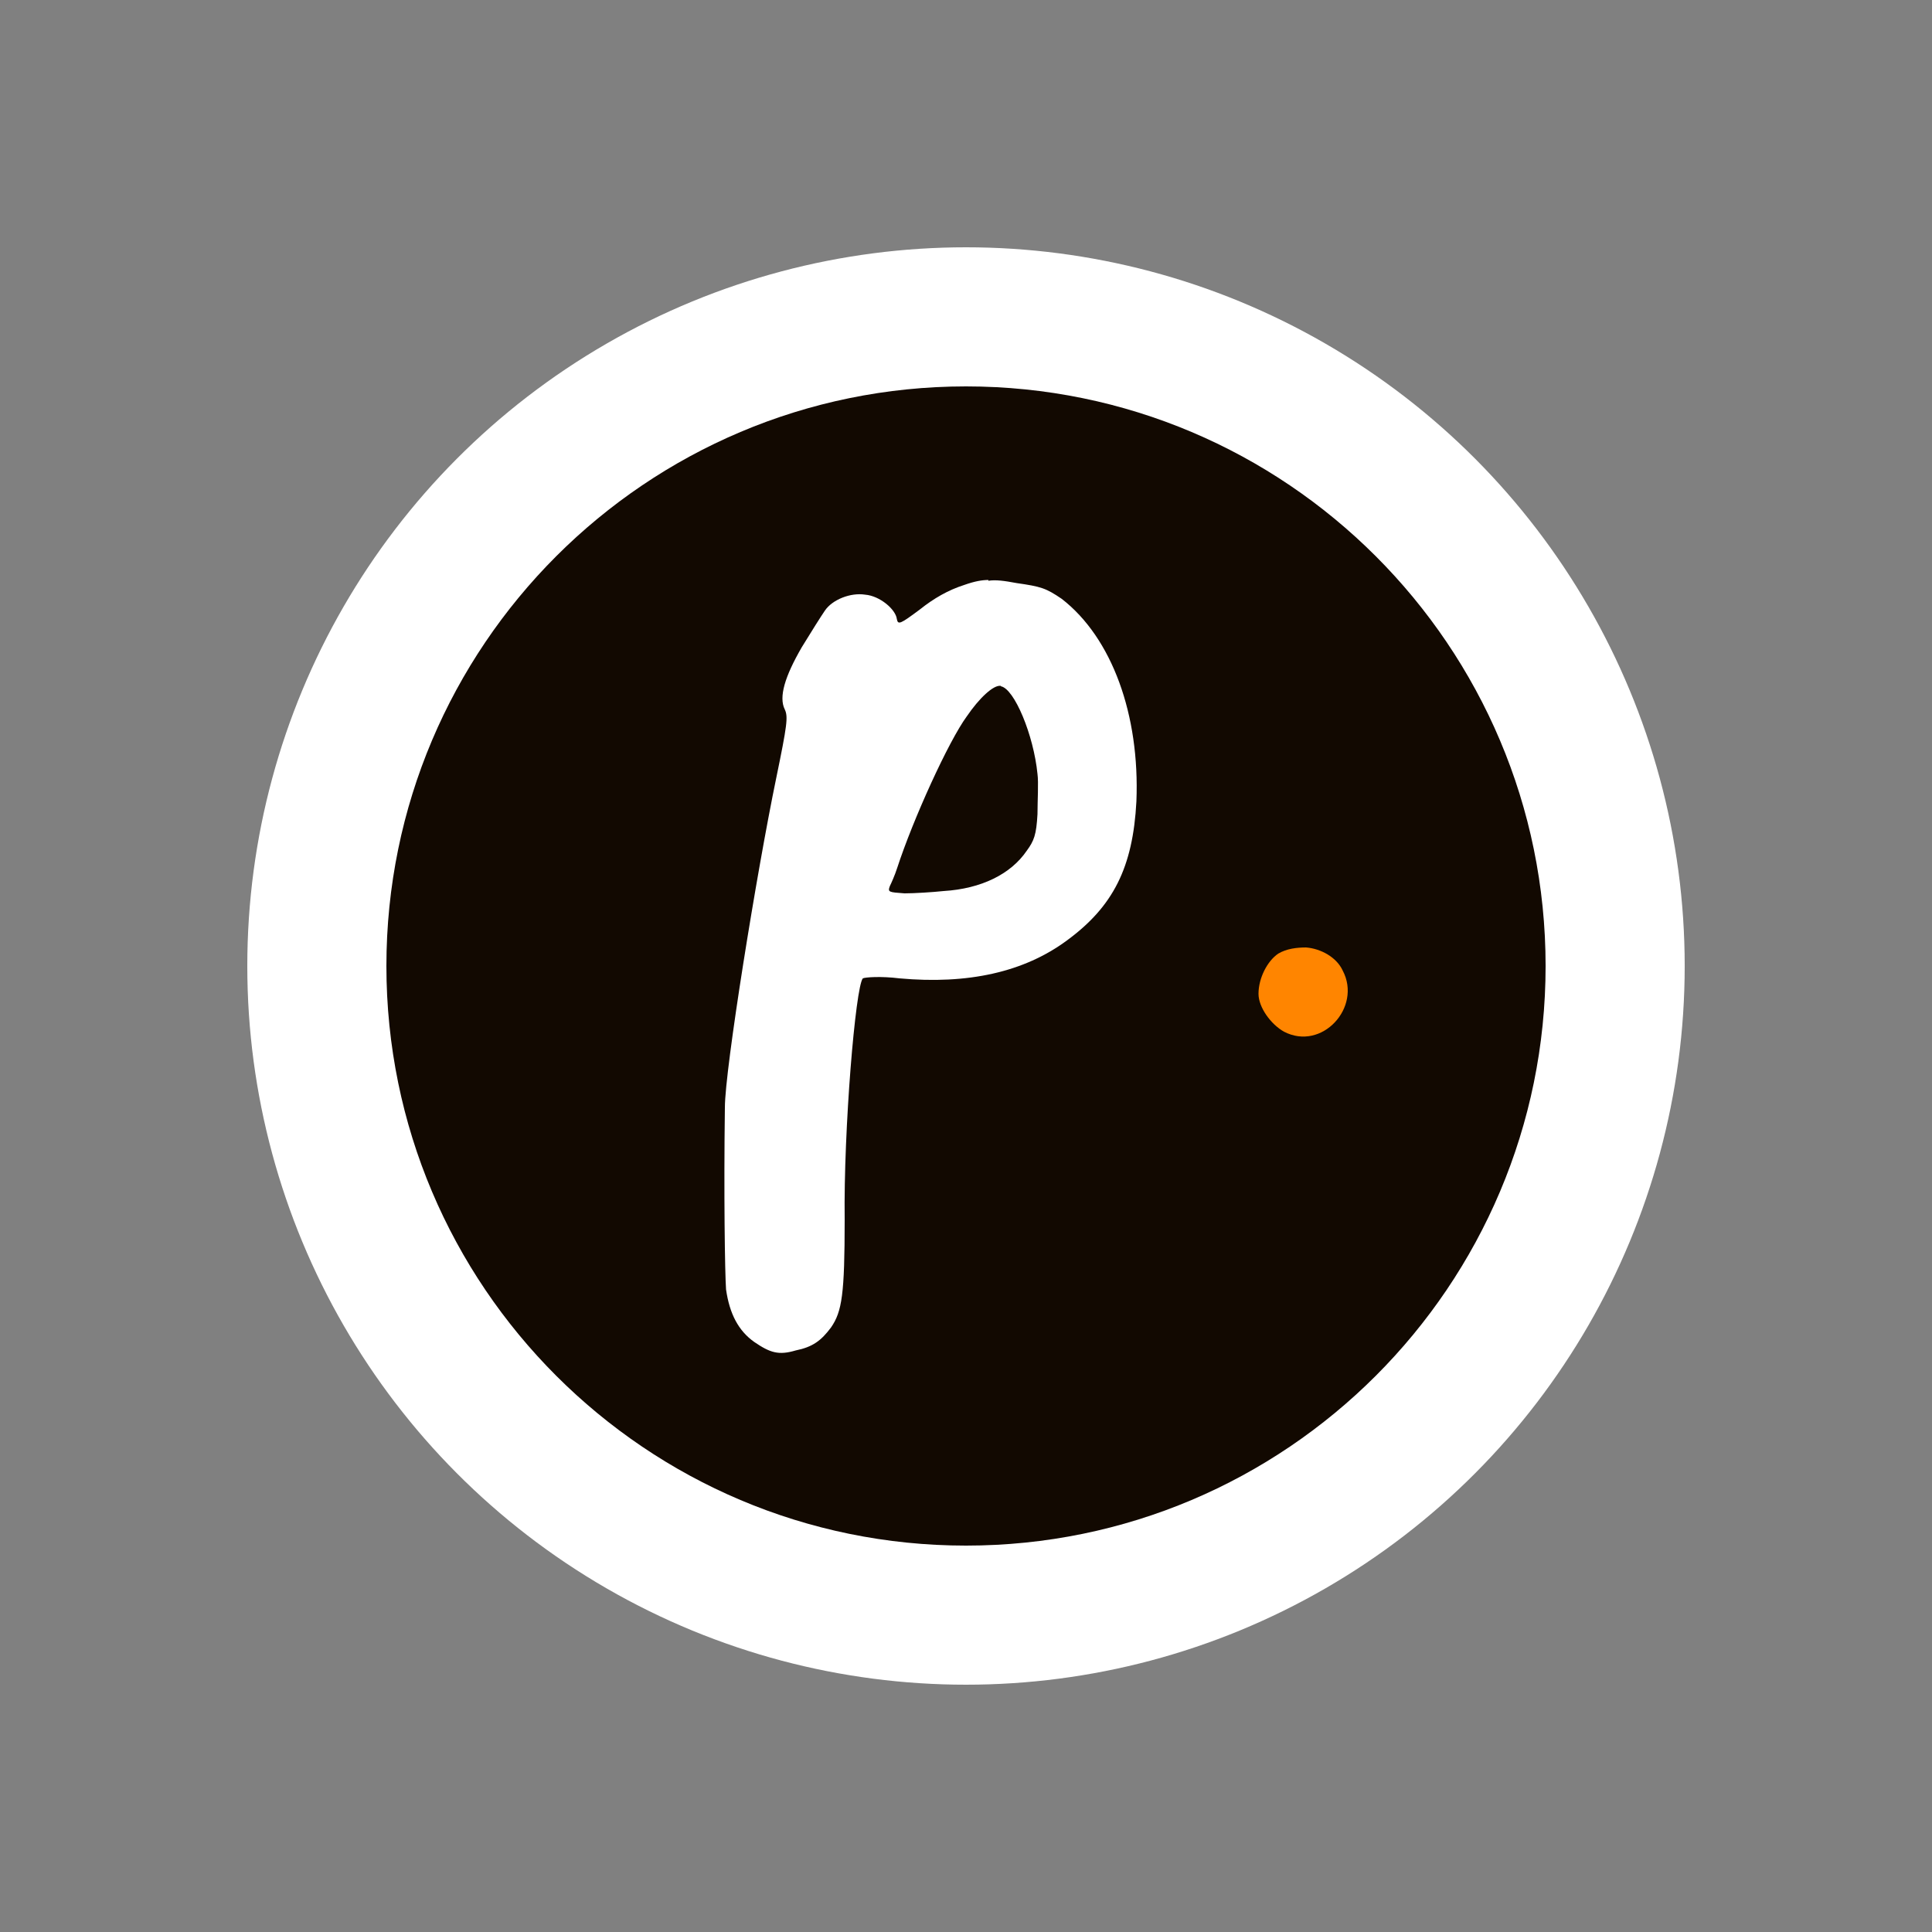<?xml version="1.0" encoding="UTF-8"?>
<svg id="Ebene_1" data-name="Ebene 1" xmlns="http://www.w3.org/2000/svg" width="50" height="50" viewBox="0 0 50 50">
  <rect x="0" y="0" width="50" height="50" fill="#808080" stroke="none"/>
  <defs>
    <style>
      .cls-1 {
        fill: #ff8500;
      }

      .cls-1, .cls-2, .cls-3 {
        stroke-width: 0px;
      }

      .cls-2 {
        fill: #120901;
      }

      .cls-3 {
        fill: #fff;
      }
    </style>
  </defs>
  <circle class="cls-3" cx="25" cy="25" r="18.6"/>
  <g>
    <path class="cls-2" d="M25,10h0c8.28,0,15,6.72,15,15h0c0,8.28-6.72,15-15,15h0c-8.28,0-15-6.72-15-15h0c0-8.28,6.72-15,15-15Z"/>
    <path class="cls-1" d="M33.81,24.52c-.25,0-.51.03-.73.16-.28.19-.51.63-.51,1.04,0,.35.32.79.66.98.98.51,2.02-.63,1.52-1.58-.16-.35-.57-.57-.95-.6Z"/>
    <path class="cls-3" d="M25.9,17.76c.35.06.85,1.26.95,2.27.03.22,0,.69,0,1.04-.03.54-.09.69-.28.95-.41.6-1.17.98-2.15,1.04-.28.03-.76.06-1.01.06-.41-.03-.44-.03-.38-.19.03-.06.13-.28.19-.47.41-1.26,1.33-3.28,1.8-3.92.32-.47.69-.82.88-.79ZM25.58,15.01c-.16,0-.35.03-.63.13-.41.13-.79.35-1.14.63-.51.38-.57.41-.6.25-.03-.25-.44-.6-.82-.63-.38-.06-.85.13-1.04.41-.09.13-.35.54-.6.95-.44.76-.6,1.29-.44,1.61.09.19.06.41-.22,1.77-.51,2.46-1.33,7.55-1.33,8.53-.03,2.21,0,4.29.03,4.71.09.63.32,1.07.73,1.36.41.28.63.35,1.07.22.44-.09.66-.25.92-.6.28-.41.35-.85.35-2.78-.03-2.34.28-6.03.47-6.25.06-.03.47-.06.95,0,1.77.16,3.22-.16,4.33-.98,1.2-.88,1.71-1.89,1.8-3.6.09-2.24-.63-4.23-1.93-5.24-.41-.28-.54-.32-1.17-.41-.32-.06-.54-.09-.73-.06Z"/>
  </g>
</svg>